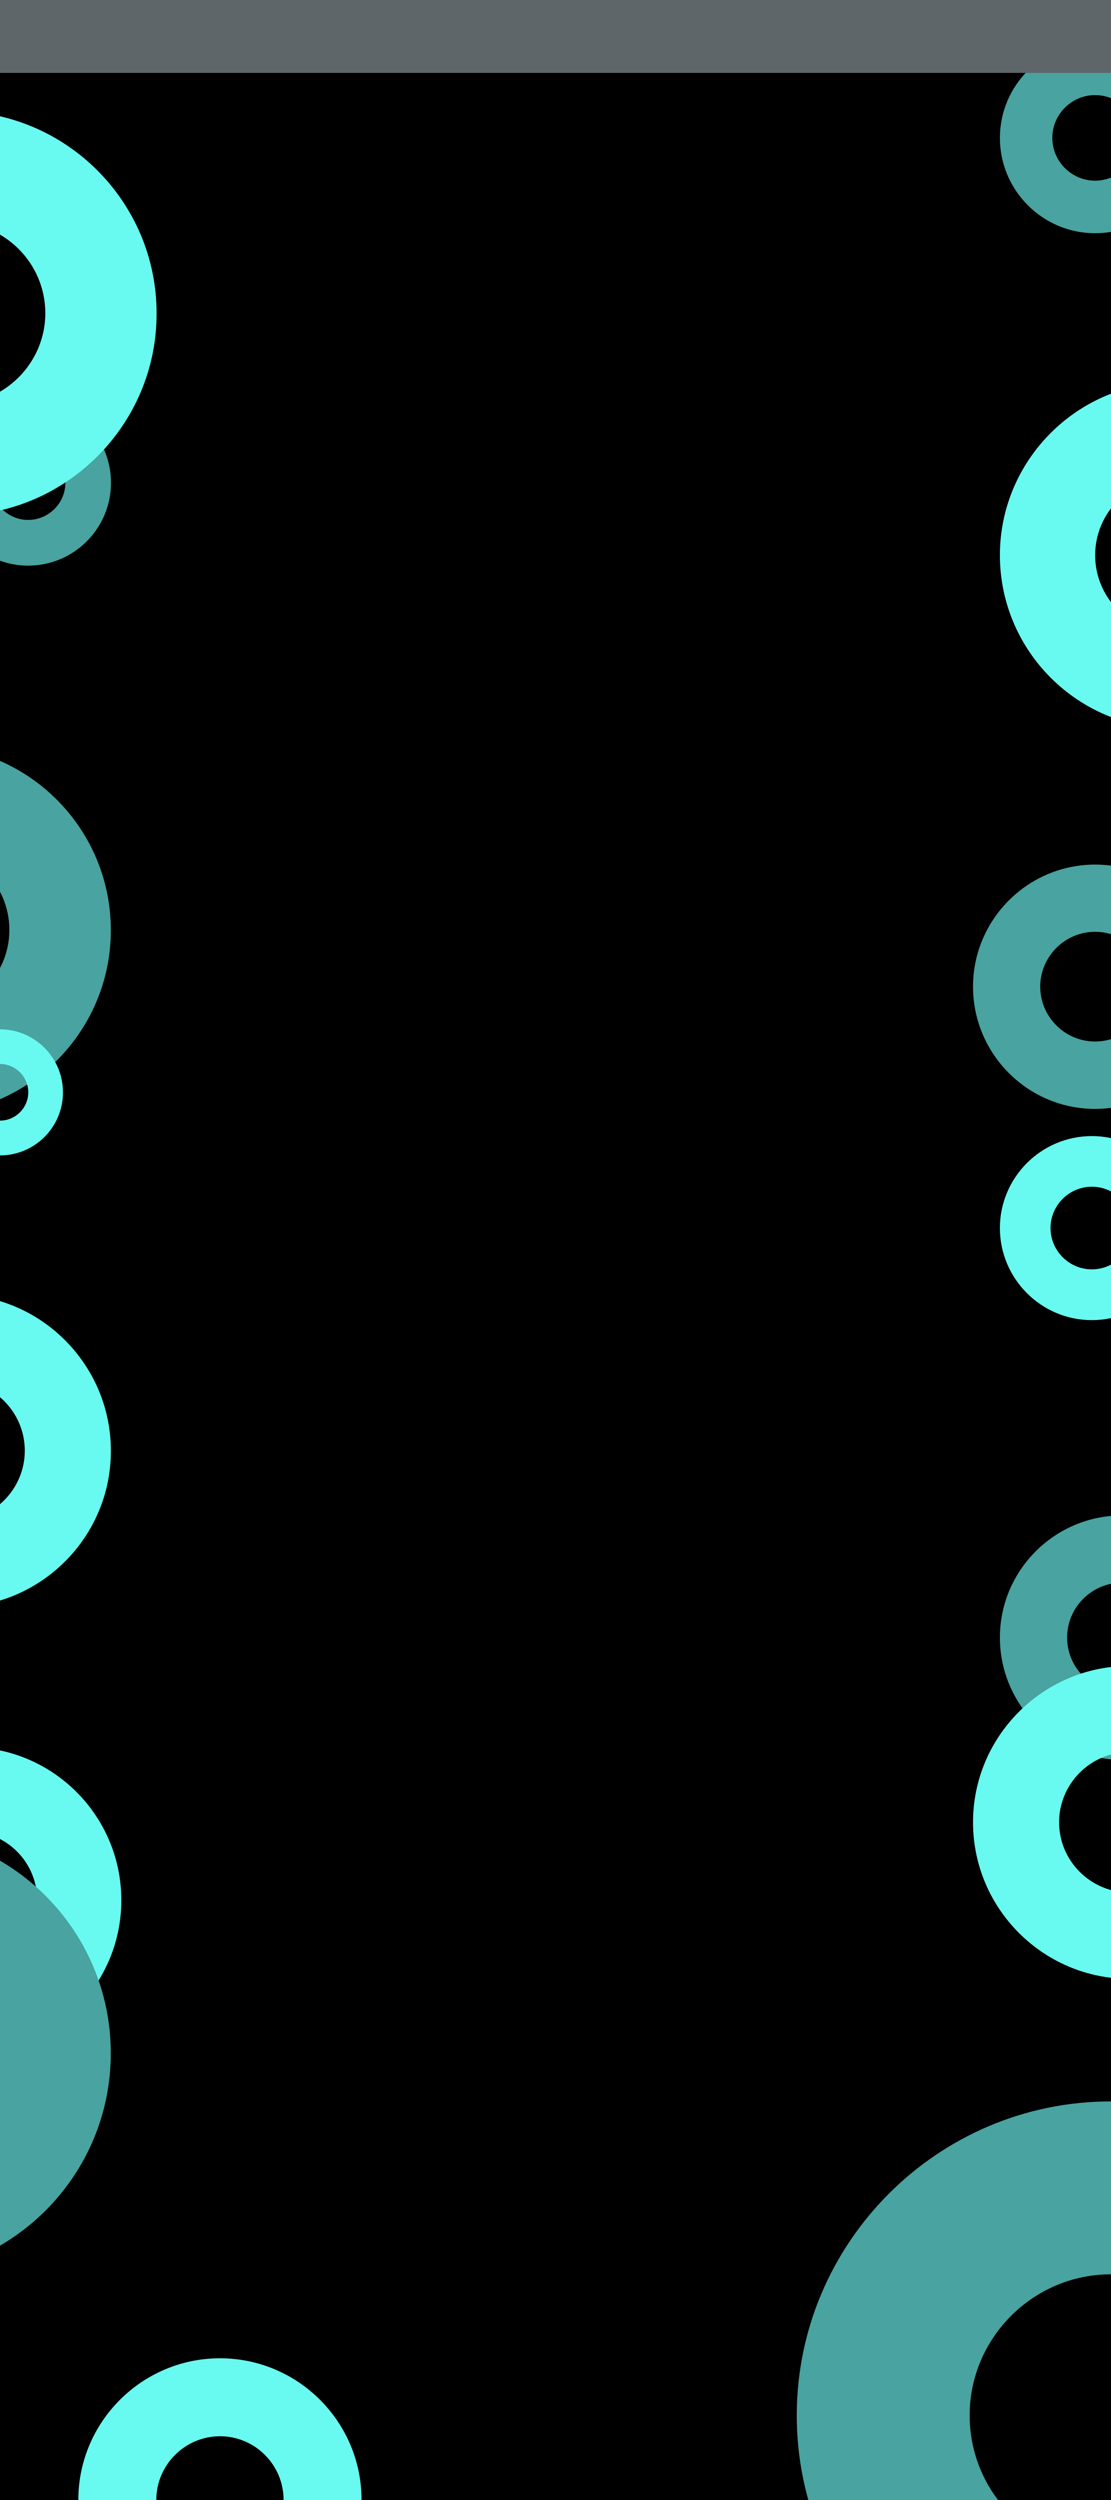<svg xmlns="http://www.w3.org/2000/svg" xmlns:xlink="http://www.w3.org/1999/xlink" width="1920" zoomAndPan="magnify" viewBox="0 0 1440 3240" height="4320" preserveAspectRatio="xMidYMid meet" version="1.0"><defs><clipPath id="155e836b2a"><path d="M 1296 495.375 L 1440 495.375 L 1440 945 L 1296 945 Z M 1296 495.375 " clip-rule="nonzero"/></clipPath><clipPath id="871fb1e77c"><path d="M 1520.223 944.156 C 1396.766 944.156 1296 843.391 1296 719.598 C 1296 596.141 1396.77 495.375 1520.223 495.375 C 1644.016 495.375 1744.449 596.141 1744.449 719.598 C 1744.781 843.391 1644.016 944.156 1520.223 944.156 Z M 1520.223 618.832 C 1464.836 618.832 1419.457 664.211 1419.457 719.598 C 1419.457 774.988 1464.836 820.367 1520.223 820.367 C 1575.613 820.367 1620.992 774.988 1620.992 719.598 C 1620.992 664.211 1575.945 618.832 1520.223 618.832 Z M 1520.223 618.832 " clip-rule="nonzero"/></clipPath><clipPath id="ccd2c68ae5"><path d="M 0 518.25 L 144 518.25 L 144 733.879 L 0 733.879 Z M 0 518.25 " clip-rule="nonzero"/></clipPath><clipPath id="7a71d53873"><path d="M 36.504 733.082 C -22.594 733.082 -70.832 684.844 -70.832 625.586 C -70.832 566.488 -22.594 518.25 36.504 518.25 C 95.762 518.25 143.84 566.488 143.84 625.586 C 144 684.844 95.762 733.082 36.504 733.082 Z M 36.504 577.348 C 9.988 577.348 -11.734 599.07 -11.734 625.586 C -11.734 652.102 9.988 673.824 36.504 673.824 C 63.02 673.824 84.742 652.102 84.742 625.586 C 84.742 599.07 63.18 577.348 36.504 577.348 Z M 36.504 577.348 " clip-rule="nonzero"/></clipPath><clipPath id="9b10b68b8a"><path d="M 0 144 L 203 144 L 203 669 L 0 669 Z M 0 144 " clip-rule="nonzero"/></clipPath><clipPath id="1efdadfd07"><path d="M -58.961 668.234 C -203.176 668.234 -320.887 550.527 -320.887 405.922 C -320.887 261.711 -203.176 144 -58.961 144 C 85.641 144 202.961 261.711 202.961 405.922 C 203.352 550.527 85.641 668.234 -58.961 668.234 Z M -58.961 288.215 C -123.664 288.215 -176.672 341.223 -176.672 405.922 C -176.672 470.625 -123.664 523.633 -58.961 523.633 C 5.738 523.633 58.746 470.625 58.746 405.922 C 58.746 341.223 6.129 288.215 -58.961 288.215 Z M -58.961 288.215 " clip-rule="nonzero"/></clipPath><clipPath id="a5302f9f0f"><path d="M 0 966.332 L 144 966.332 L 144 1445 L 0 1445 Z M 0 966.332 " clip-rule="nonzero"/></clipPath><clipPath id="63d9d8b24a"><path d="M -95.207 1444.395 C -226.719 1444.395 -334.062 1337.051 -334.062 1205.184 C -334.062 1073.672 -226.719 966.332 -95.207 966.332 C 36.66 966.332 143.645 1073.672 143.645 1205.184 C 144 1337.051 36.66 1444.395 -95.207 1444.395 Z M -95.207 1097.844 C -154.211 1097.844 -202.551 1146.184 -202.551 1205.184 C -202.551 1264.188 -154.211 1312.527 -95.207 1312.527 C -36.207 1312.527 12.133 1264.188 12.133 1205.184 C 12.133 1146.184 -35.852 1097.844 -95.207 1097.844 Z M -95.207 1097.844 " clip-rule="nonzero"/></clipPath><clipPath id="267c67665b"><path d="M 1296 55.305 L 1440 55.305 L 1440 303 L 1296 303 Z M 1296 55.305 " clip-rule="nonzero"/></clipPath><clipPath id="d28c87af7a"><path d="M 1419.391 302.27 C 1351.453 302.27 1296 246.816 1296 178.695 C 1296 110.758 1351.453 55.305 1419.391 55.305 C 1487.512 55.305 1542.781 110.758 1542.781 178.695 C 1542.965 246.816 1487.512 302.27 1419.391 302.27 Z M 1419.391 123.242 C 1388.91 123.242 1363.938 148.215 1363.938 178.695 C 1363.938 209.176 1388.91 234.145 1419.391 234.145 C 1449.871 234.145 1474.844 209.176 1474.844 178.695 C 1474.844 148.215 1450.055 123.242 1419.391 123.242 Z M 1419.391 123.242 " clip-rule="nonzero"/></clipPath><clipPath id="9629df57b9"><path d="M 0 0 L 1440 0 L 1440 94.52 L 0 94.52 Z M 0 0 " clip-rule="nonzero"/></clipPath><clipPath id="ea149c6425"><path d="M 0 2264.312 L 158 2264.312 L 158 2661 L 0 2661 Z M 0 2264.312 " clip-rule="nonzero"/></clipPath><clipPath id="e5599457b1"><path d="M -40.898 2660.871 C -149.988 2660.871 -239.031 2571.828 -239.031 2462.441 C -239.031 2353.352 -149.988 2264.312 -40.898 2264.312 C 68.484 2264.312 157.23 2353.352 157.23 2462.441 C 157.527 2571.828 68.484 2660.871 -40.898 2660.871 Z M -40.898 2373.402 C -89.844 2373.402 -129.941 2413.5 -129.941 2462.441 C -129.941 2511.387 -89.844 2551.484 -40.898 2551.484 C 8.043 2551.484 48.141 2511.387 48.141 2462.441 C 48.141 2413.5 8.34 2373.402 -40.898 2373.402 Z M -40.898 2373.402 " clip-rule="nonzero"/></clipPath><clipPath id="5cba0d1202"><path d="M 1296 1964.043 L 1440 1964.043 L 1440 2281 L 1296 2281 Z M 1296 1964.043 " clip-rule="nonzero"/></clipPath><clipPath id="0a9ad7098a"><path d="M 1454.203 2280.688 C 1367.098 2280.688 1296 2209.586 1296 2122.246 C 1296 2035.141 1367.098 1964.043 1454.203 1964.043 C 1541.547 1964.043 1612.41 2035.141 1612.41 2122.246 C 1612.645 2209.586 1541.547 2280.688 1454.203 2280.688 Z M 1454.203 2051.148 C 1415.125 2051.148 1383.105 2083.164 1383.105 2122.246 C 1383.105 2161.324 1415.125 2193.344 1454.203 2193.344 C 1493.285 2193.344 1525.301 2161.324 1525.301 2122.246 C 1525.301 2083.164 1493.52 2051.148 1454.203 2051.148 Z M 1454.203 2051.148 " clip-rule="nonzero"/></clipPath><clipPath id="338408ac26"><path d="M 0 1677.5 L 144 1677.5 L 144 2084 L 0 2084 Z M 0 1677.5 " clip-rule="nonzero"/></clipPath><clipPath id="03b2a68e76"><path d="M -58.918 2083.035 C -170.477 2083.035 -261.535 1991.98 -261.535 1880.117 C -261.535 1768.559 -170.477 1677.5 -58.918 1677.5 C 52.941 1677.5 143.699 1768.559 143.699 1880.117 C 144 1991.98 52.941 2083.035 -58.918 2083.035 Z M -58.918 1789.062 C -108.969 1789.062 -149.977 1830.066 -149.977 1880.117 C -149.977 1930.168 -108.969 1971.176 -58.918 1971.176 C -8.867 1971.176 32.137 1930.168 32.137 1880.117 C 32.137 1830.066 -8.566 1789.062 -58.918 1789.062 Z M -58.918 1789.062 " clip-rule="nonzero"/></clipPath><clipPath id="1623626c22"><path d="M 1261.16 2159.047 L 1440 2159.047 L 1440 2565 L 1261.16 2565 Z M 1261.16 2159.047 " clip-rule="nonzero"/></clipPath><clipPath id="52f078c616"><path d="M 1463.777 2564.582 C 1352.215 2564.582 1261.16 2473.527 1261.16 2361.664 C 1261.16 2250.105 1352.215 2159.047 1463.777 2159.047 C 1575.637 2159.047 1666.395 2250.105 1666.395 2361.664 C 1666.695 2473.527 1575.637 2564.582 1463.777 2564.582 Z M 1463.777 2270.609 C 1413.727 2270.609 1372.719 2311.613 1372.719 2361.664 C 1372.719 2411.715 1413.727 2452.723 1463.777 2452.723 C 1513.828 2452.723 1554.832 2411.715 1554.832 2361.664 C 1554.832 2311.613 1514.129 2270.609 1463.777 2270.609 Z M 1463.777 2270.609 " clip-rule="nonzero"/></clipPath><clipPath id="6a20dfcf49"><path d="M 0 2372.414 L 144 2372.414 L 144 2950 L 0 2950 Z M 0 2372.414 " clip-rule="nonzero"/></clipPath><clipPath id="afbfc88d20"><path d="M -144.672 2949.328 C -303.375 2949.328 -432.914 2819.789 -432.914 2660.656 C -432.914 2501.949 -303.375 2372.414 -144.672 2372.414 C 14.461 2372.414 143.57 2501.949 143.57 2660.656 C 144 2819.789 14.461 2949.328 -144.672 2949.328 Z M -144.672 2531.117 C -215.875 2531.117 -274.207 2589.453 -274.207 2660.656 C -274.207 2731.859 -215.875 2790.191 -144.672 2790.191 C -73.469 2790.191 -15.133 2731.859 -15.133 2660.656 C -15.133 2589.453 -73.039 2531.117 -144.672 2531.117 Z M -144.672 2531.117 " clip-rule="nonzero"/></clipPath><clipPath id="f328c8bfdc"><path d="M 101.539 3056.336 L 469 3056.336 L 469 3240 L 101.539 3240 Z M 101.539 3056.336 " clip-rule="nonzero"/></clipPath><clipPath id="0d4385cab4"><path d="M 285.07 3423.668 C 184.02 3423.668 101.539 3341.188 101.539 3239.863 C 101.539 3138.812 184.02 3056.336 285.07 3056.336 C 386.391 3056.336 468.598 3138.812 468.598 3239.863 C 468.871 3341.188 386.391 3423.668 285.07 3423.668 Z M 285.07 3157.383 C 239.73 3157.383 202.59 3194.527 202.59 3239.863 C 202.59 3285.199 239.73 3322.344 285.07 3322.344 C 330.406 3322.344 367.547 3285.199 367.547 3239.863 C 367.547 3194.527 330.676 3157.383 285.07 3157.383 Z M 285.07 3157.383 " clip-rule="nonzero"/></clipPath><clipPath id="0177e717a8"><path d="M 1032.707 2723.426 L 1440 2723.426 L 1440 3240 L 1032.707 3240 Z M 1032.707 2723.426 " clip-rule="nonzero"/></clipPath><clipPath id="8225b7f496"><path d="M 1439.695 3538.016 C 1215.609 3538.016 1032.707 3355.113 1032.707 3130.418 C 1032.707 2906.332 1215.609 2723.426 1439.695 2723.426 C 1664.391 2723.426 1846.688 2906.332 1846.688 3130.418 C 1847.293 3355.113 1664.391 3538.016 1439.695 3538.016 Z M 1439.695 2947.516 C 1339.16 2947.516 1256.793 3029.883 1256.793 3130.418 C 1256.793 3230.957 1339.16 3313.324 1439.695 3313.324 C 1540.234 3313.324 1622.602 3230.957 1622.602 3130.418 C 1622.602 3029.883 1540.84 2947.516 1439.695 2947.516 Z M 1439.695 2947.516 " clip-rule="nonzero"/></clipPath><clipPath id="ccd2afe18e"><path d="M 0 1333.973 L 82 1333.973 L 82 1498 L 0 1498 Z M 0 1333.973 " clip-rule="nonzero"/></clipPath><clipPath id="d4df15c2bd"><path d="M -0.062 1497.422 C -45.023 1497.422 -81.723 1460.719 -81.723 1415.637 C -81.723 1370.672 -45.023 1333.973 -0.062 1333.973 C 45.023 1333.973 81.602 1370.672 81.602 1415.637 C 81.723 1460.719 45.023 1497.422 -0.062 1497.422 Z M -0.062 1378.934 C -20.234 1378.934 -36.762 1395.461 -36.762 1415.637 C -36.762 1435.809 -20.234 1452.336 -0.062 1452.336 C 20.113 1452.336 36.641 1435.809 36.641 1415.637 C 36.641 1395.461 20.234 1378.934 -0.062 1378.934 Z M -0.062 1378.934 " clip-rule="nonzero"/></clipPath><clipPath id="4bb1e6dab7"><path d="M 1261.16 1120.5 L 1440 1120.5 L 1440 1438 L 1261.16 1438 Z M 1261.16 1120.5 " clip-rule="nonzero"/></clipPath><clipPath id="12af52a011"><path d="M 1419.363 1437.145 C 1332.258 1437.145 1261.16 1366.047 1261.16 1278.707 C 1261.16 1191.598 1332.258 1120.5 1419.363 1120.5 C 1506.707 1120.5 1577.57 1191.598 1577.57 1278.707 C 1577.805 1366.047 1506.707 1437.145 1419.363 1437.145 Z M 1419.363 1207.609 C 1380.285 1207.609 1348.266 1239.625 1348.266 1278.707 C 1348.266 1317.785 1380.285 1349.805 1419.363 1349.805 C 1458.445 1349.805 1490.461 1317.785 1490.461 1278.707 C 1490.461 1239.625 1458.68 1207.609 1419.363 1207.609 Z M 1419.363 1207.609 " clip-rule="nonzero"/></clipPath><clipPath id="2098b294af"><path d="M 1296 1472.367 L 1440 1472.367 L 1440 1711 L 1296 1711 Z M 1296 1472.367 " clip-rule="nonzero"/></clipPath><clipPath id="7bfc9f4e3a"><path d="M 1415.172 1710.891 C 1349.559 1710.891 1296 1657.332 1296 1591.539 C 1296 1525.926 1349.559 1472.367 1415.172 1472.367 C 1480.965 1472.367 1534.348 1525.926 1534.348 1591.539 C 1534.523 1657.332 1480.965 1710.891 1415.172 1710.891 Z M 1415.172 1537.984 C 1385.734 1537.984 1361.617 1562.102 1361.617 1591.539 C 1361.617 1620.98 1385.734 1645.098 1415.172 1645.098 C 1444.613 1645.098 1468.73 1620.98 1468.73 1591.539 C 1468.73 1562.102 1444.789 1537.984 1415.172 1537.984 Z M 1415.172 1537.984 " clip-rule="nonzero"/></clipPath></defs><rect x="-144" width="1728" fill="#ffffff" y="-324" height="3888" fill-opacity="1"/><rect x="-144" width="1728" fill="#ffffff" y="-324" height="3888" fill-opacity="1"/><rect x="-144" width="1728" fill="#000000" y="-324" height="3888" fill-opacity="1"/><g clip-path="url(#155e836b2a)"><g clip-path="url(#871fb1e77c)"><path fill="#68faf0" d="M 1296 495.375 L 1746.449 495.375 L 1746.449 945.824 L 1296 945.824 Z M 1296 495.375 " fill-opacity="1" fill-rule="nonzero"/></g></g><g clip-path="url(#ccd2c68ae5)"><g clip-path="url(#7a71d53873)"><path fill="#49a3a0" d="M -70.832 518.25 L 144.797 518.25 L 144.797 733.879 L -70.832 733.879 Z M -70.832 518.25 " fill-opacity="1" fill-rule="nonzero"/></g></g><g clip-path="url(#9b10b68b8a)"><g clip-path="url(#1efdadfd07)"><path fill="#68faf0" d="M -320.887 144 L 205.301 144 L 205.301 670.184 L -320.887 670.184 Z M -320.887 144 " fill-opacity="1" fill-rule="nonzero"/></g></g><g clip-path="url(#a5302f9f0f)"><g clip-path="url(#63d9d8b24a)"><path fill="#49a3a0" d="M -334.062 966.332 L 145.777 966.332 L 145.777 1446.172 L -334.062 1446.172 Z M -334.062 966.332 " fill-opacity="1" fill-rule="nonzero"/></g></g><g clip-path="url(#267c67665b)"><g clip-path="url(#d28c87af7a)"><path fill="#49a3a0" d="M 1296 55.305 L 1543.883 55.305 L 1543.883 303.188 L 1296 303.188 Z M 1296 55.305 " fill-opacity="1" fill-rule="nonzero"/></g></g><g clip-path="url(#9629df57b9)"><path fill="#5e666a" d="M -94.996 -263.055 L 1457.504 -263.055 L 1457.504 94.695 L -94.996 94.695 Z M -94.996 -263.055 " fill-opacity="1" fill-rule="nonzero"/></g><g clip-path="url(#ea149c6425)"><g clip-path="url(#e5599457b1)"><path fill="#68faf0" d="M -239.031 2264.312 L 159 2264.312 L 159 2662.344 L -239.031 2662.344 Z M -239.031 2264.312 " fill-opacity="1" fill-rule="nonzero"/></g></g><g clip-path="url(#5cba0d1202)"><g clip-path="url(#0a9ad7098a)"><path fill="#49a3a0" d="M 1296 1964.043 L 1613.82 1964.043 L 1613.82 2281.863 L 1296 2281.863 Z M 1296 1964.043 " fill-opacity="1" fill-rule="nonzero"/></g></g><g clip-path="url(#338408ac26)"><g clip-path="url(#03b2a68e76)"><path fill="#68faf0" d="M -261.535 1677.5 L 145.508 1677.5 L 145.508 2084.543 L -261.535 2084.543 Z M -261.535 1677.5 " fill-opacity="1" fill-rule="nonzero"/></g></g><g clip-path="url(#1623626c22)"><g clip-path="url(#52f078c616)"><path fill="#68faf0" d="M 1261.16 2159.047 L 1668.203 2159.047 L 1668.203 2566.09 L 1261.16 2566.09 Z M 1261.16 2159.047 " fill-opacity="1" fill-rule="nonzero"/></g></g><g clip-path="url(#6a20dfcf49)"><g clip-path="url(#afbfc88d20)"><path fill="#49a3a0" d="M -432.914 2372.414 L 146.145 2372.414 L 146.145 2951.473 L -432.914 2951.473 Z M -432.914 2372.414 " fill-opacity="1" fill-rule="nonzero"/></g></g><g clip-path="url(#f328c8bfdc)"><g clip-path="url(#0d4385cab4)"><path fill="#68faf0" d="M 101.539 3056.336 L 470.238 3056.336 L 470.238 3425.031 L 101.539 3425.031 Z M 101.539 3056.336 " fill-opacity="1" fill-rule="nonzero"/></g></g><g clip-path="url(#0177e717a8)"><g clip-path="url(#8225b7f496)"><path fill="#49a3a0" d="M 1032.707 2723.426 L 1850.324 2723.426 L 1850.324 3541.043 L 1032.707 3541.043 Z M 1032.707 2723.426 " fill-opacity="1" fill-rule="nonzero"/></g></g><g clip-path="url(#ccd2afe18e)"><g clip-path="url(#d4df15c2bd)"><path fill="#68faf0" d="M -81.723 1333.973 L 82.332 1333.973 L 82.332 1498.027 L -81.723 1498.027 Z M -81.723 1333.973 " fill-opacity="1" fill-rule="nonzero"/></g></g><g clip-path="url(#4bb1e6dab7)"><g clip-path="url(#12af52a011)"><path fill="#49a3a0" d="M 1261.16 1120.5 L 1578.98 1120.5 L 1578.98 1438.324 L 1261.16 1438.324 Z M 1261.16 1120.5 " fill-opacity="1" fill-rule="nonzero"/></g></g><g clip-path="url(#2098b294af)"><g clip-path="url(#7bfc9f4e3a)"><path fill="#68faf0" d="M 1296 1472.367 L 1535.41 1472.367 L 1535.41 1711.777 L 1296 1711.777 Z M 1296 1472.367 " fill-opacity="1" fill-rule="nonzero"/></g></g></svg>
